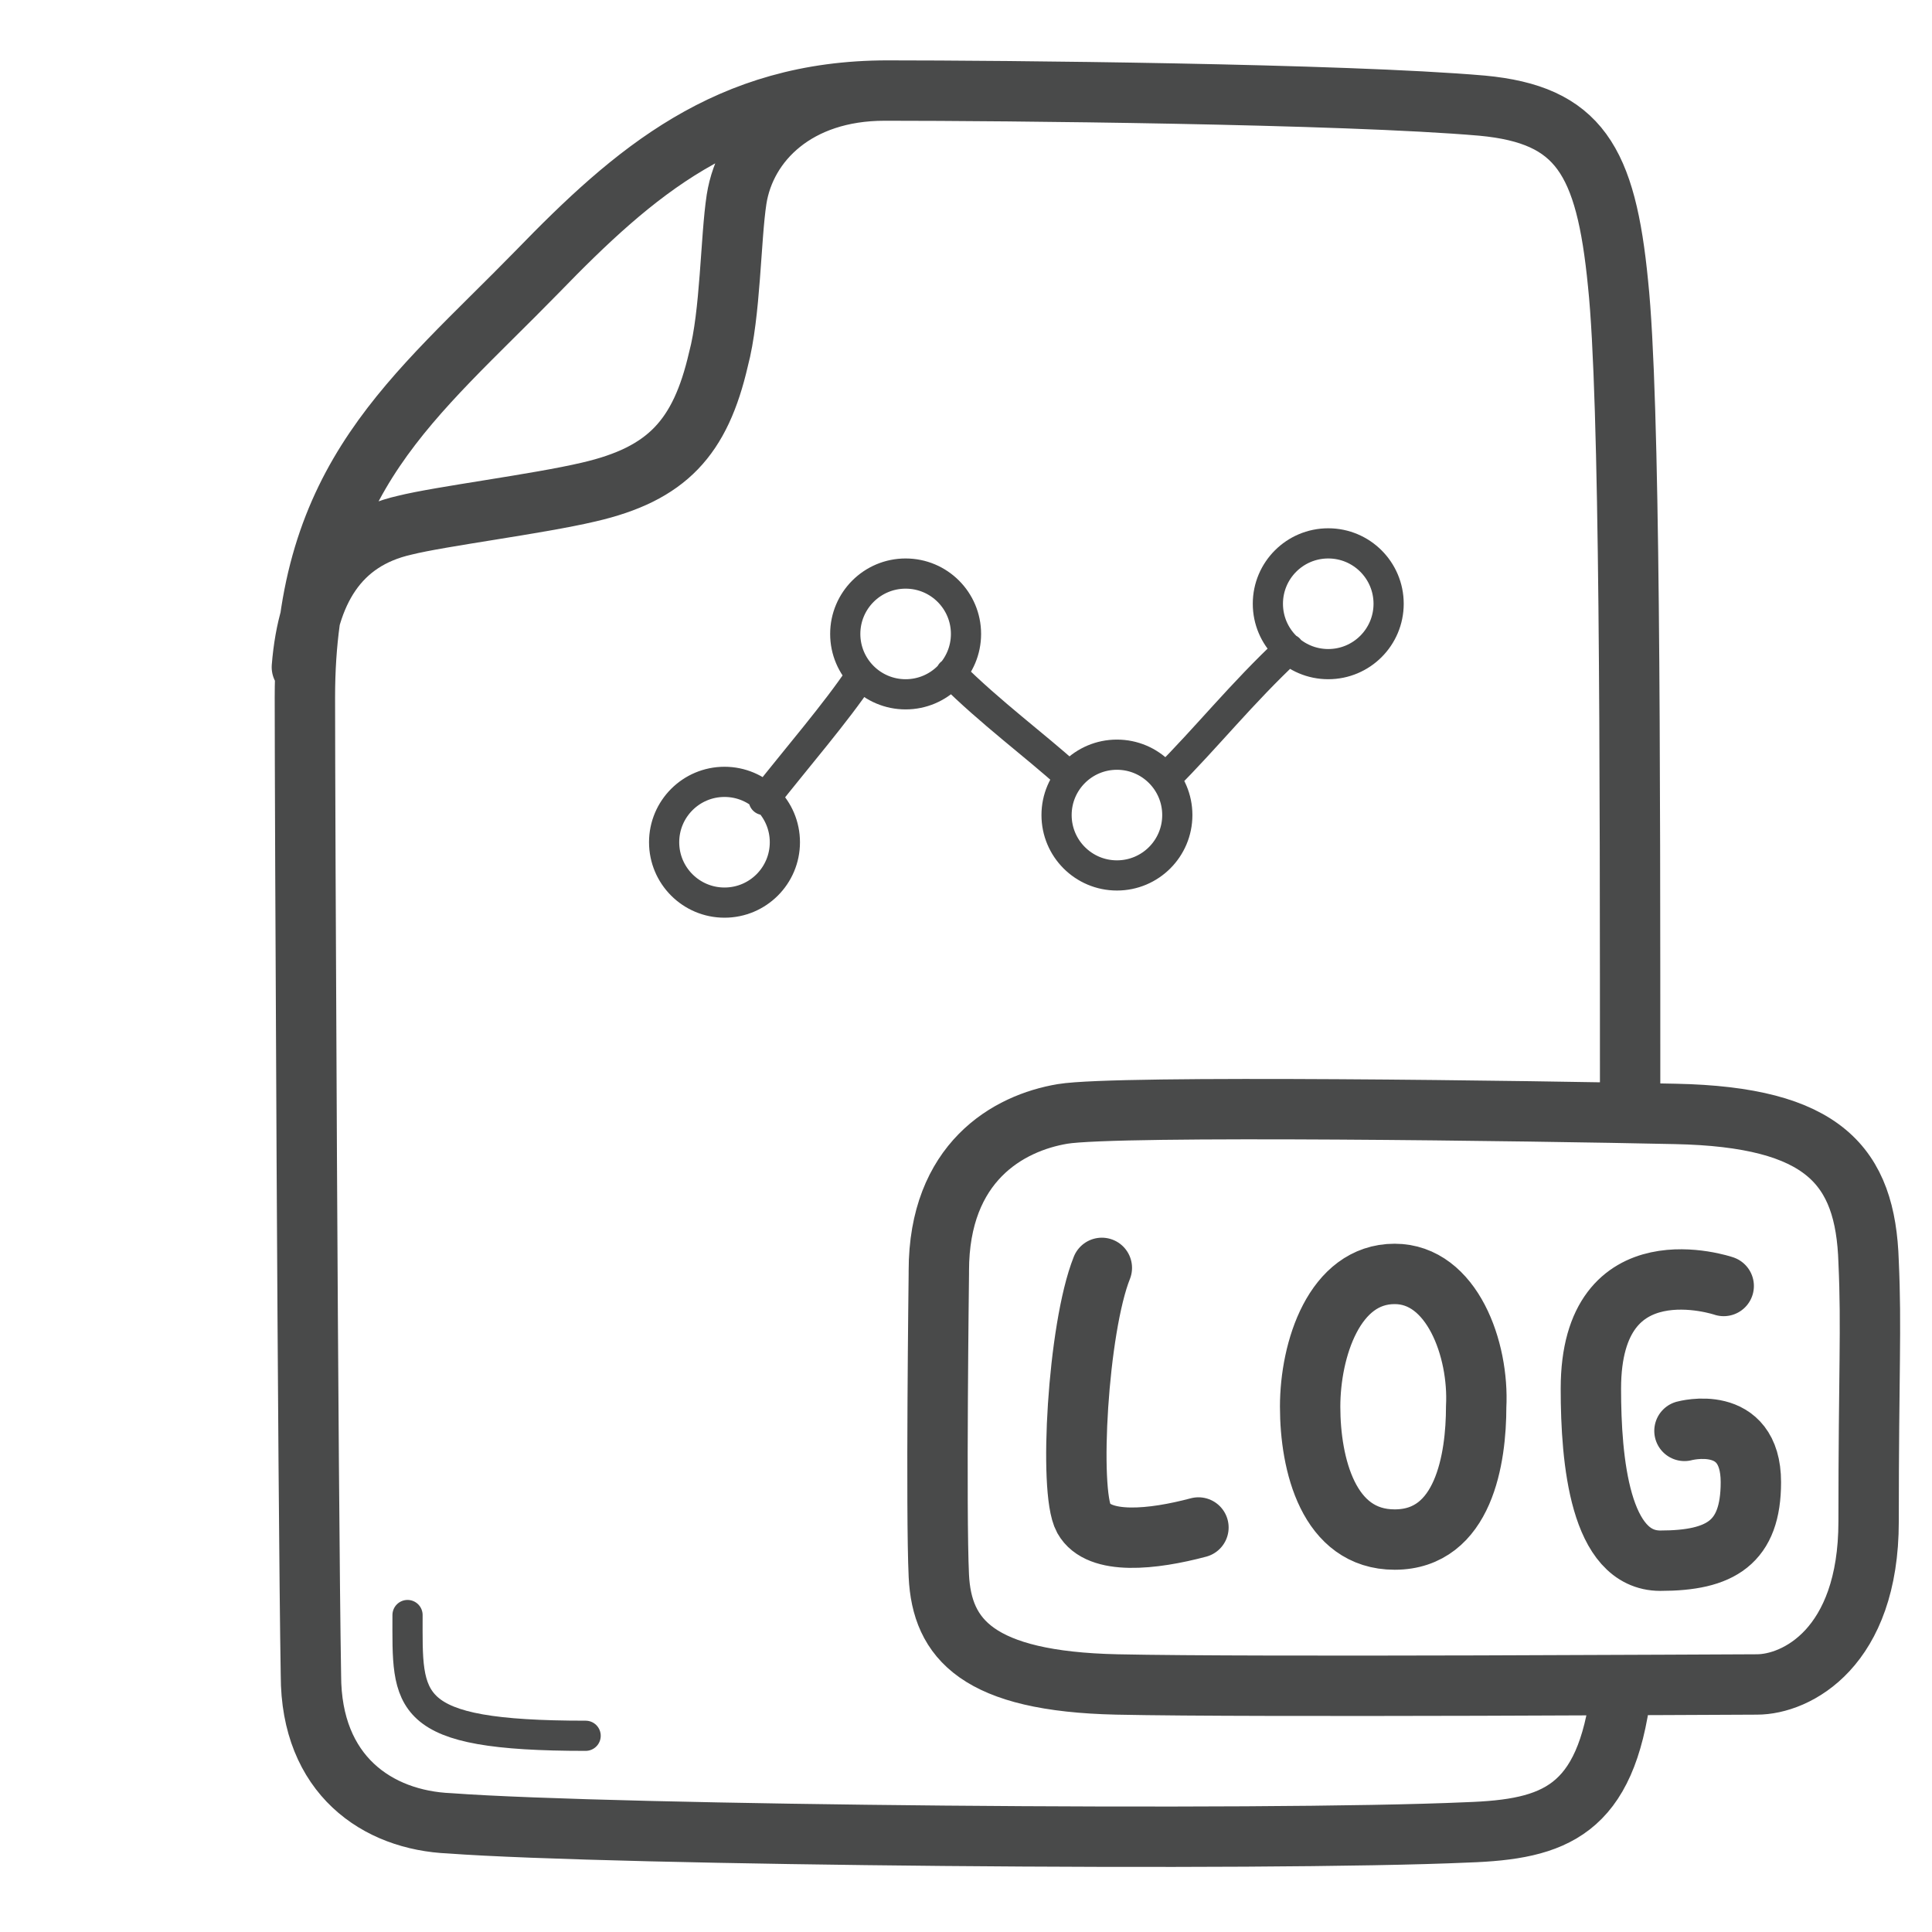 <svg width="64" height="64" viewBox="0 0 64 64" fill="none" xmlns="http://www.w3.org/2000/svg">
<g id="Pictogram-log">
<g id="stroke-default">
<path id="2px" d="M10 22.1C10.2 19.6 11.2 17.9 13.4 17.4C14.6 17.1 17.8 16.7 19.5 16.3C22.1 15.7 23.2 14.5 23.8 11.9C24.2 10.4 24.2 7.9 24.4 6.6C24.7 4.7 26.4 3 29.3 3M54 36.8C54 24.9 54 13.2 53.6 9.4C53.2 5.3 52.3 3.8 49.1 3.5C44.5 3.1 33.1 3 29.4 3C24.1 3 21 5.7 17.8 9C13.7 13.2 10.1 15.8 10.1 23.1C10.1 26.7 10.2 49.6 10.3 55.5C10.3 58.8 12.5 60.3 14.9 60.4C20.3 60.8 41.9 61 48.6 60.7C51.5 60.6 53.2 60 53.7 56M57.1 42.6C57.1 42.6 52.7 41.1 52.7 46C52.7 48.4 53 51.7 55 51.7C57 51.7 58 51.1 58 49.1C58 46.8 55.8 47.4 55.8 47.4M36.5 42C35.7 44 35.4 49.4 35.9 50.3C36.4 51.2 38.2 51 39.7 50.6M31.1 42.2C31.1 42.2 31 50.1 31.1 52.2C31.2 54.3 32.4 55.7 37 55.8C41.6 55.9 57.2 55.8 58.2 55.8C59.5 55.8 61.9 54.6 61.9 50.4C61.9 45.4 62 44 61.9 41.8C61.8 38.6 60.4 37 55.5 36.9C50.9 36.8 37 36.6 35.2 36.9C33.4 37.2 31.1 38.5 31.1 42.1V42.2ZM46.2 42.2C48.1 42.2 49 44.7 48.9 46.6C48.9 48.3 48.5 51 46.2 51C44 51 43.4 48.5 43.4 46.6C43.4 44.7 44.2 42.2 46.2 42.2Z" stroke="#494A4A" stroke-width="2" stroke-linecap="round" stroke-linejoin="round"/>
<path id="1px" d="M13.5 53.5C13.5 56.4 13.3 57.5 19.4 57.5M25.3 26.5C26.4 25.1 27.7 23.6 28.5 22.4M31.5 22.3C32.8 23.6 34.3 24.7 35.4 25.7M38.6 25.8C40 24.4 41.1 23 42.7 21.5M26 27.9C26 29.005 25.105 29.9 24 29.9C22.895 29.9 22 29.005 22 27.9C22 26.796 22.895 25.9 24 25.9C25.105 25.9 26 26.796 26 27.9ZM39 27C39 28.105 38.105 29 37 29C35.895 29 35 28.105 35 27C35 25.895 35.895 25 37 25C38.105 25 39 25.895 39 27ZM32 21C32 22.105 31.105 23 30 23C28.895 23 28 22.105 28 21C28 19.895 28.895 19 30 19C31.105 19 32 19.895 32 21ZM46 20C46 21.105 45.105 22 44 22C42.895 22 42 21.105 42 20C42 18.895 42.895 18 44 18C45.105 18 46 18.895 46 20Z" stroke="#494A4A" stroke-linecap="round" stroke-linejoin="round"/>
</g>
</g>
</svg>
